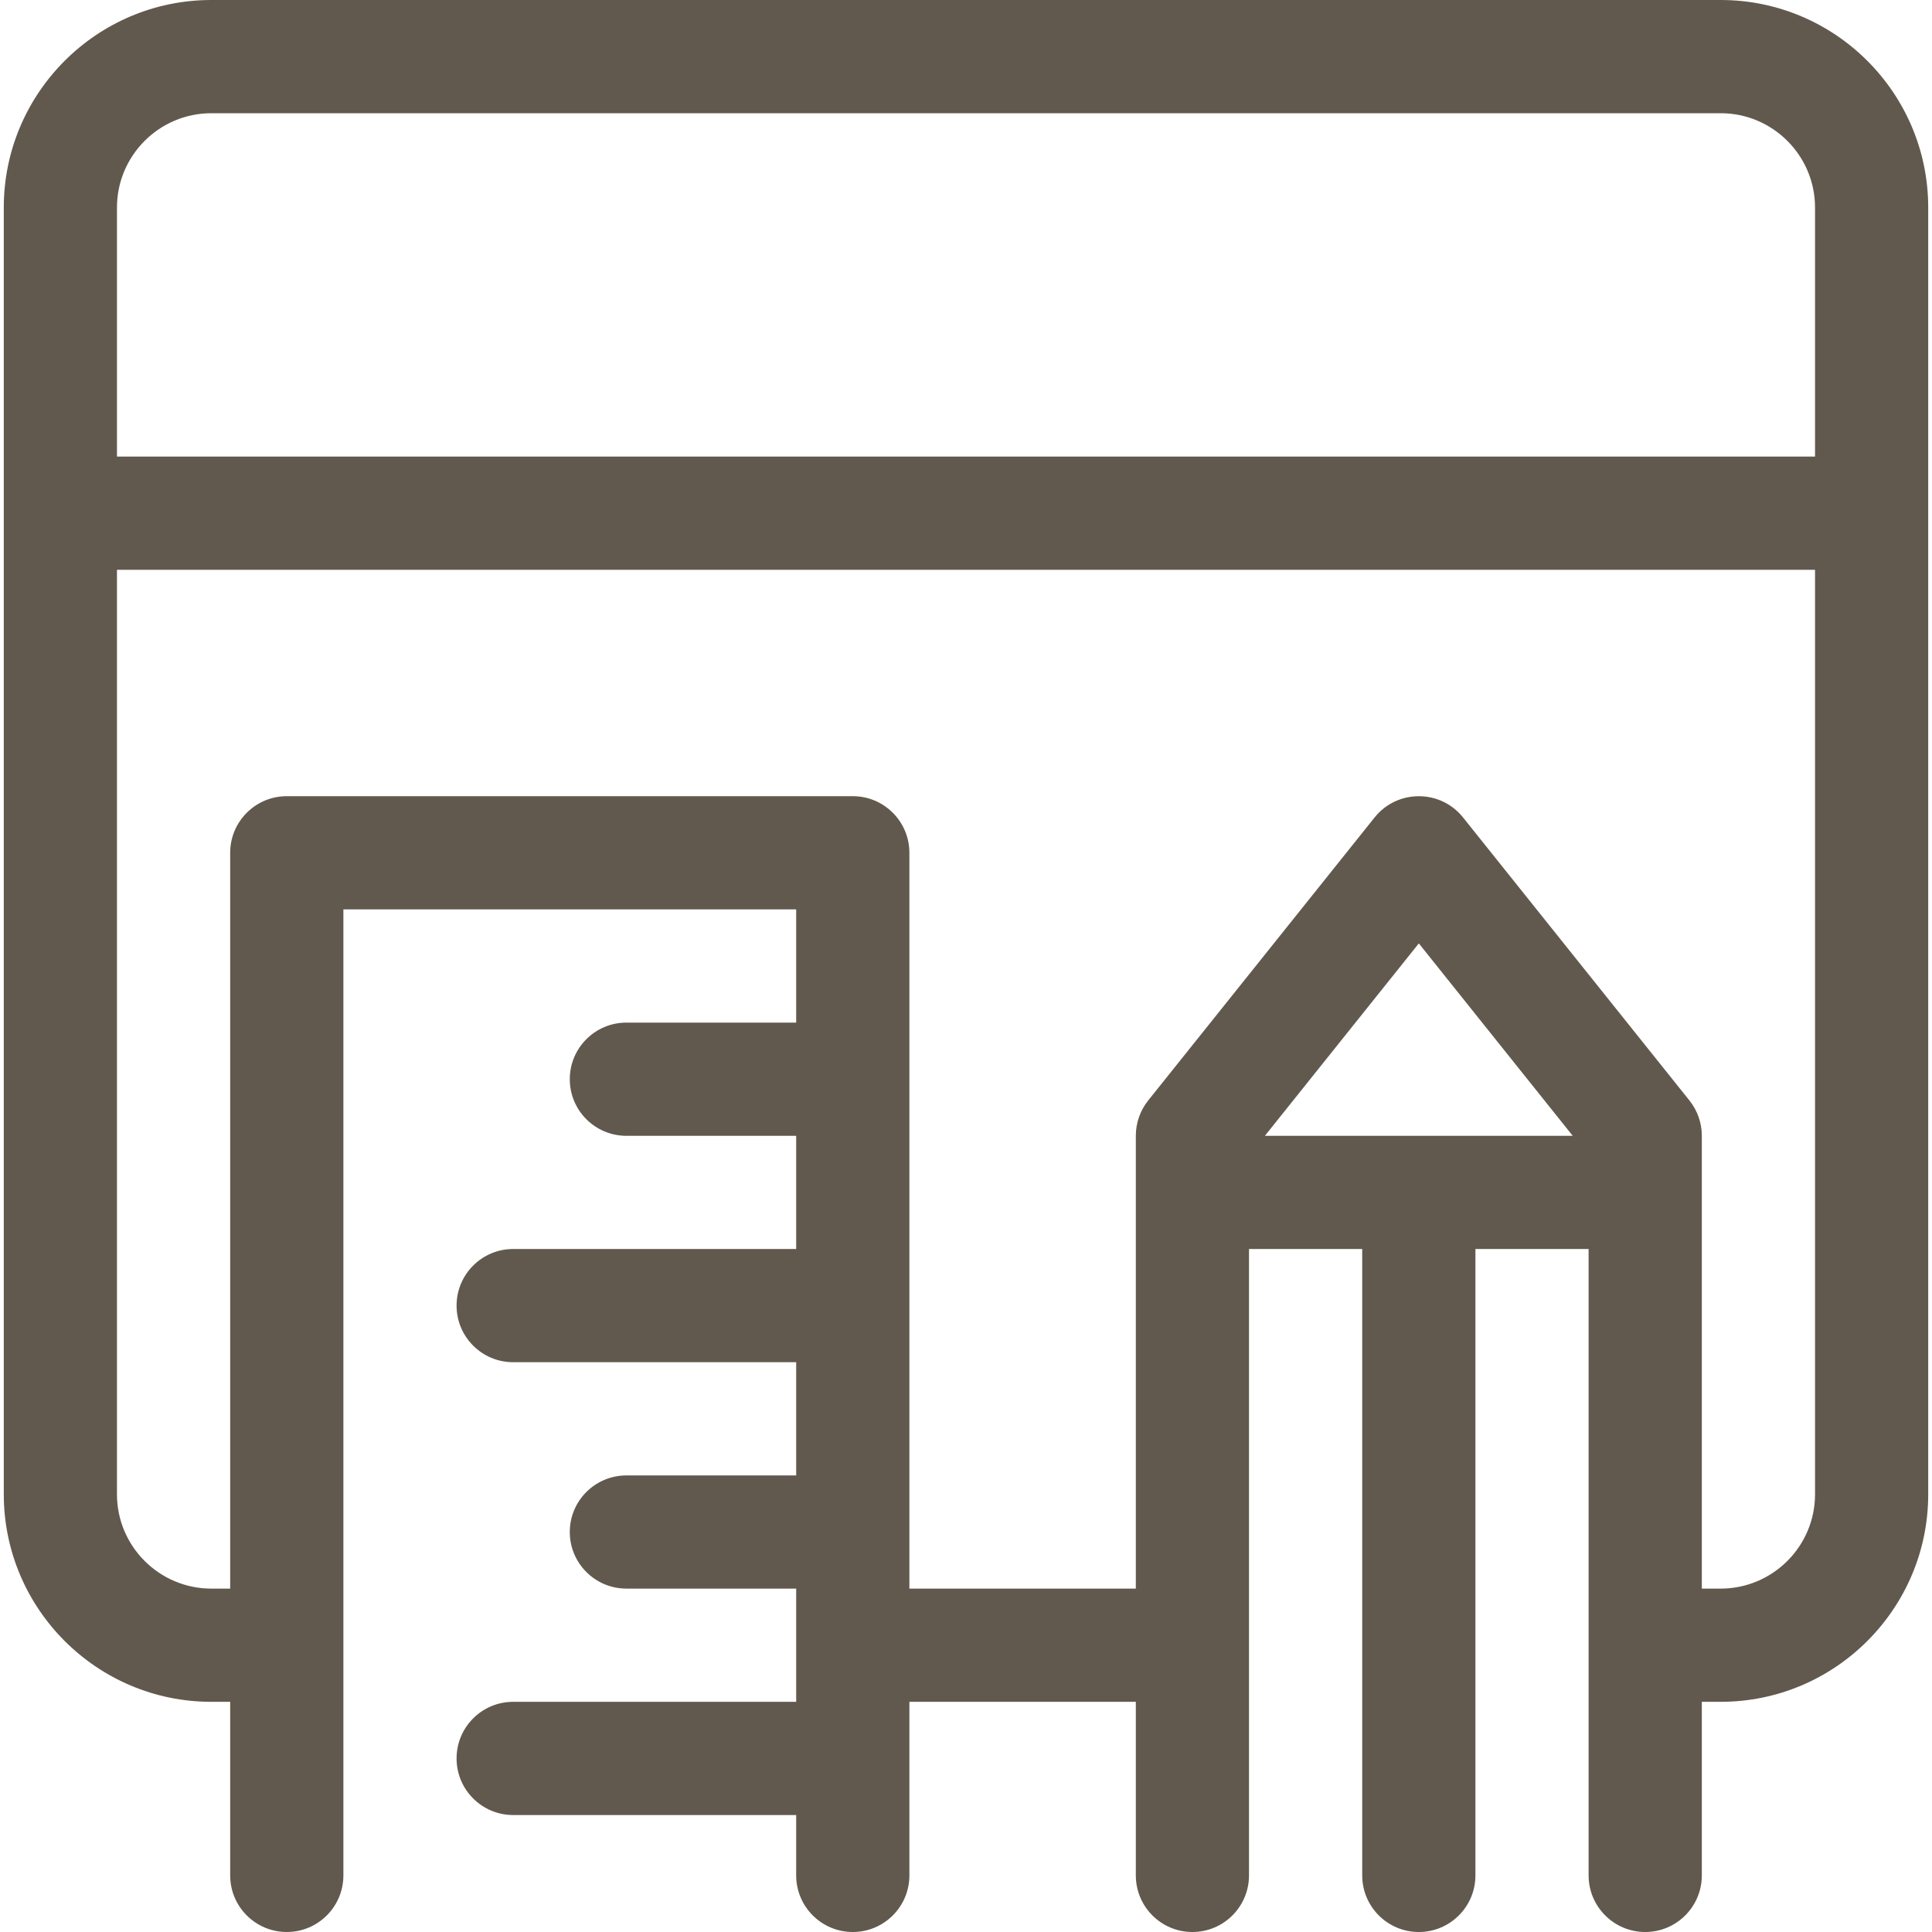 <svg width="50" height="50" viewBox="0 0 50 50" fill="none" xmlns="http://www.w3.org/2000/svg">
<path d="M44.531 0H5.469C2.507 0 0.098 2.409 0.098 5.371V38.672C0.098 41.633 2.507 44.043 5.469 44.043H5.957V48.535C5.957 49.344 6.613 50 7.422 50C8.231 50 8.887 49.344 8.887 48.535V23.535H20.605V26.465H16.211C15.402 26.465 14.746 27.121 14.746 27.93C14.746 28.739 15.402 29.395 16.211 29.395H20.605V32.324H13.281C12.472 32.324 11.816 32.98 11.816 33.789C11.816 34.598 12.472 35.254 13.281 35.254H20.605V38.184H16.211C15.402 38.184 14.746 38.84 14.746 39.648C14.746 40.457 15.402 41.113 16.211 41.113H20.605V44.043H13.281C12.472 44.043 11.816 44.699 11.816 45.508C11.816 46.317 12.472 46.973 13.281 46.973H20.605V48.535C20.605 49.344 21.261 50 22.07 50C22.879 50 23.535 49.344 23.535 48.535V44.043H29.395V48.535C29.395 49.344 30.05 50 30.859 50C31.668 50 32.324 49.344 32.324 48.535V32.324H35.254V48.535C35.254 49.344 35.91 50 36.719 50C37.528 50 38.184 49.344 38.184 48.535V32.324H41.113V48.535C41.113 49.344 41.769 50 42.578 50C43.387 50 44.043 49.344 44.043 48.535V44.043H44.531C47.493 44.043 49.902 41.633 49.902 38.672V5.371C49.902 2.409 47.493 0 44.531 0ZM5.469 2.93H44.531C45.877 2.93 46.973 4.025 46.973 5.371V11.816H3.027V5.371C3.027 4.025 4.123 2.93 5.469 2.93ZM32.735 29.395L36.719 24.415L40.702 29.395H32.735ZM44.531 41.113H44.043V29.395C44.043 29.062 43.93 28.739 43.722 28.48L37.863 21.155C37.277 20.423 36.161 20.423 35.575 21.155L29.715 28.48C29.508 28.739 29.395 29.062 29.395 29.395V41.113H23.535V22.07C23.535 21.261 22.879 20.605 22.07 20.605H7.422C6.613 20.605 5.957 21.261 5.957 22.07V41.113H5.469C4.123 41.113 3.027 40.018 3.027 38.672V14.746H46.973V38.672C46.973 40.018 45.877 41.113 44.531 41.113Z" fill="#61594D"/>
</svg>
